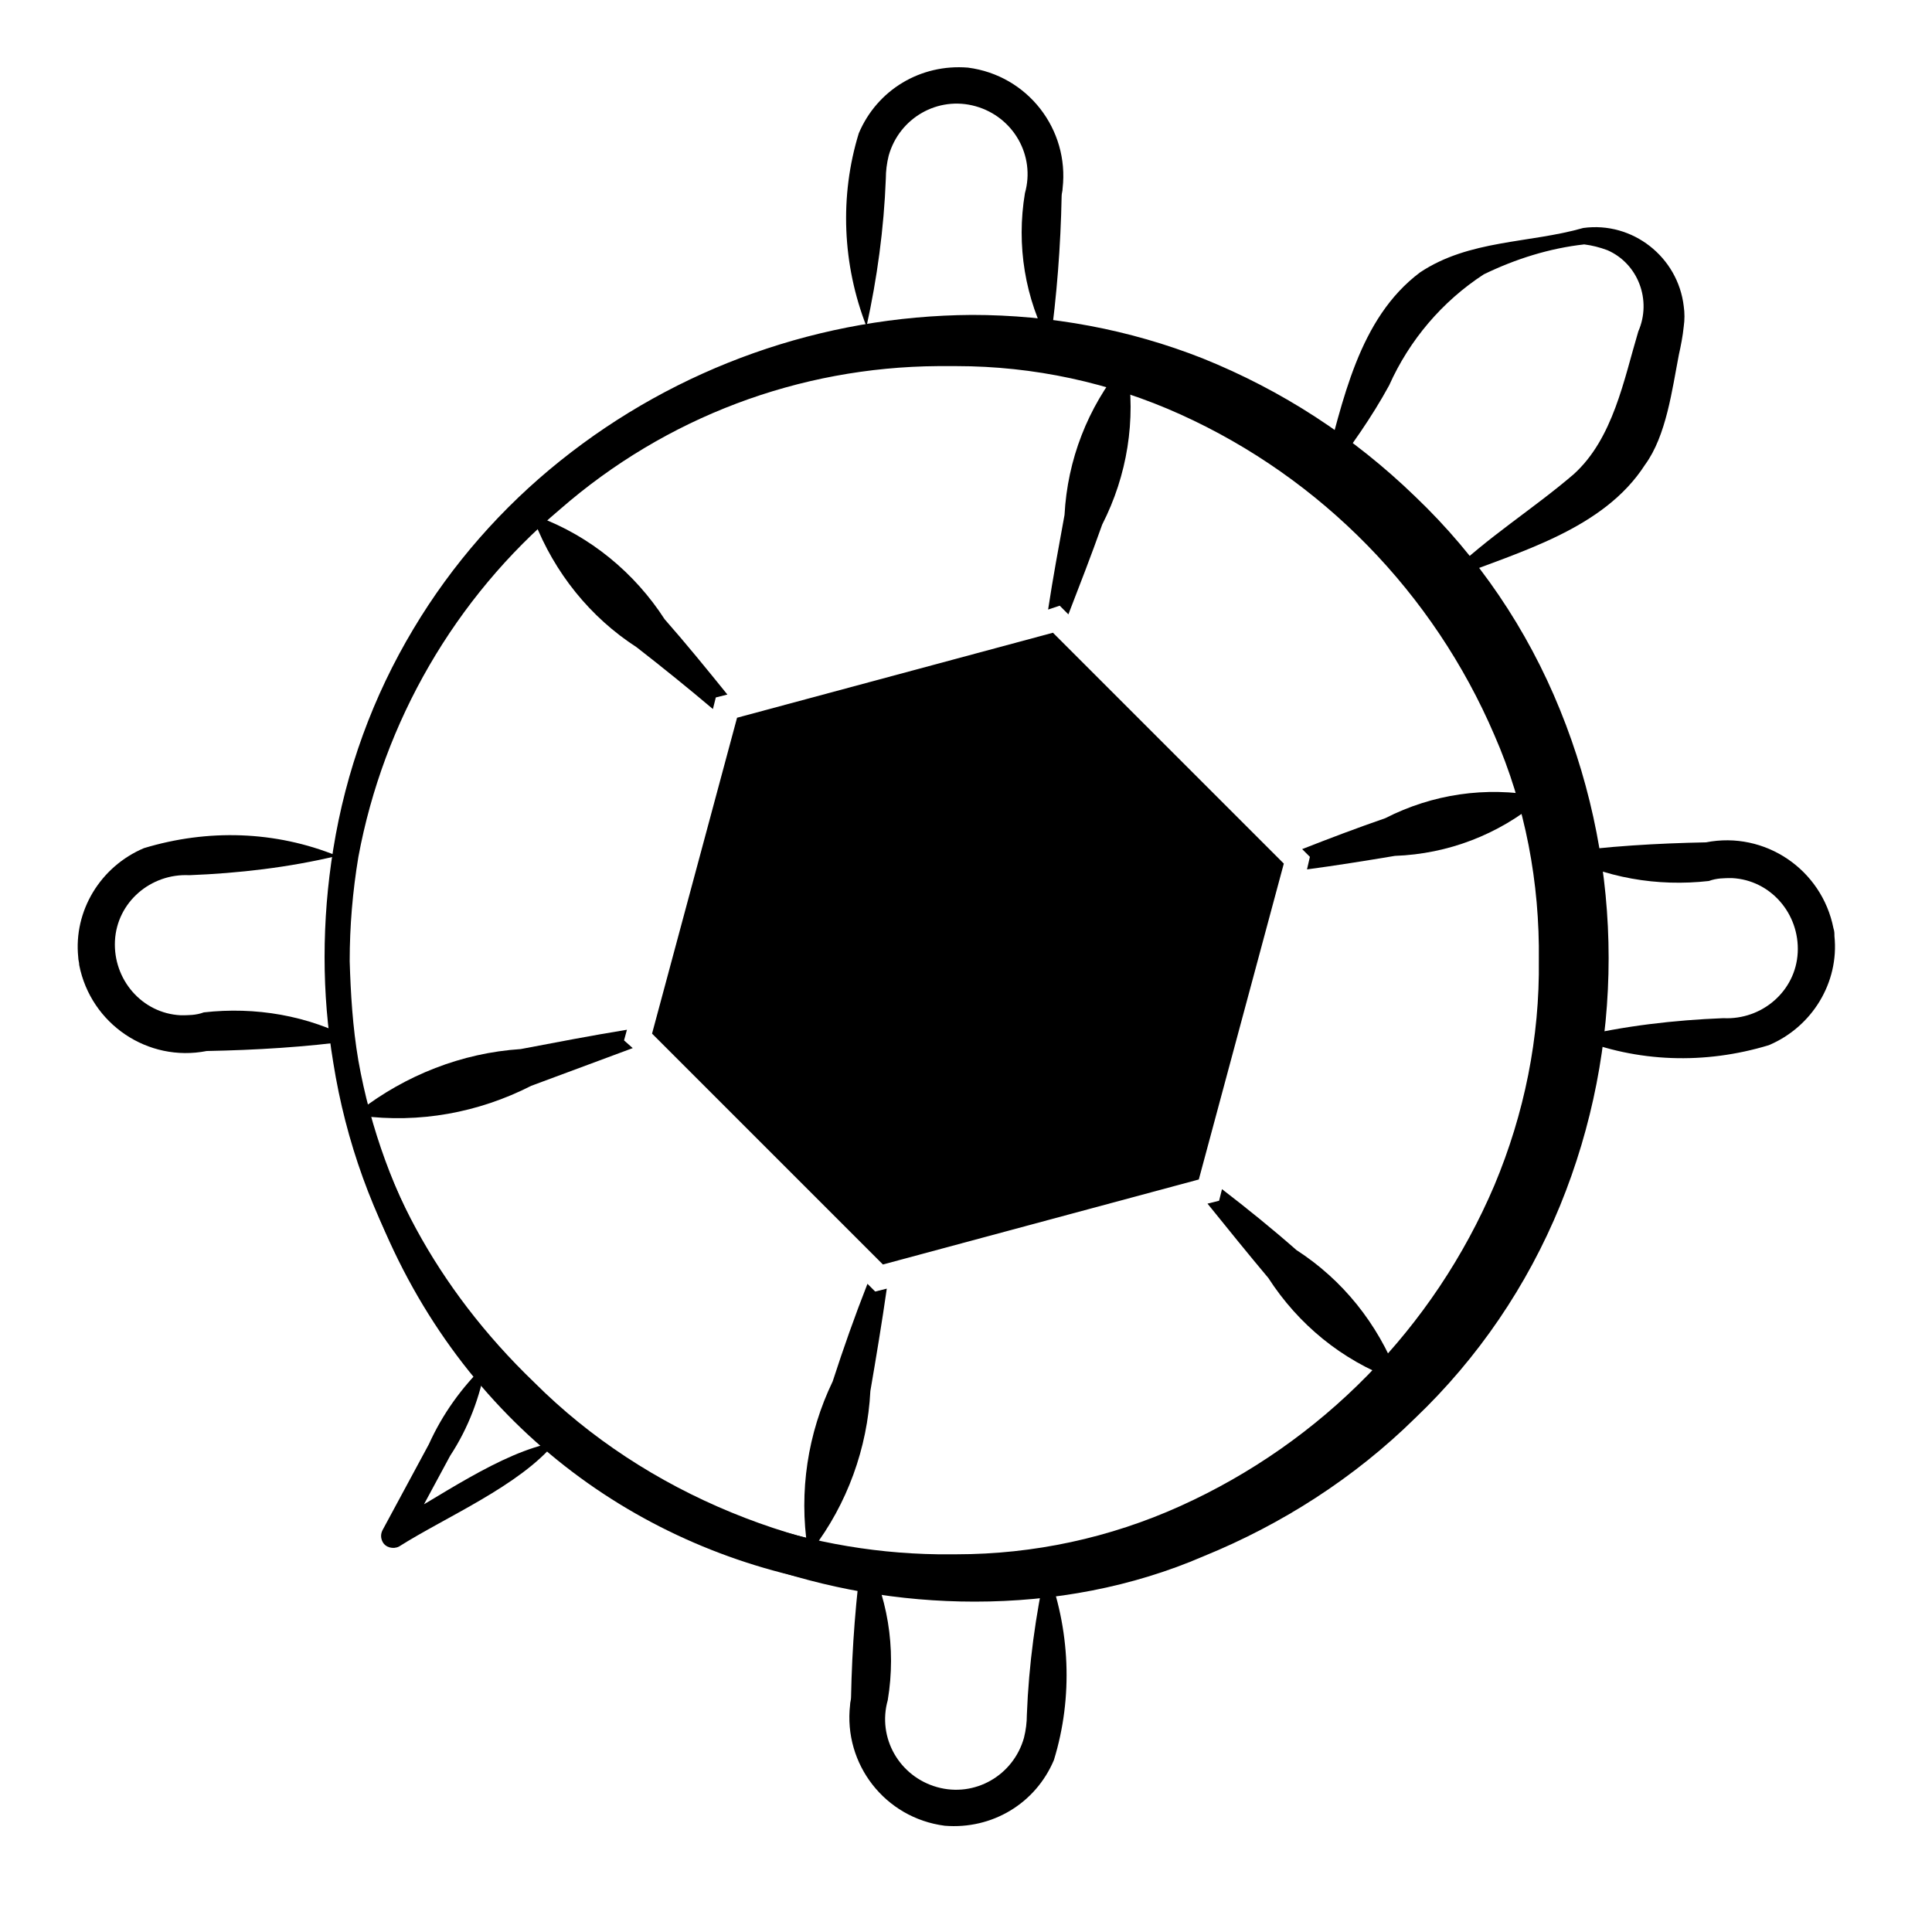 <?xml version="1.0" encoding="utf-8"?>
<!-- Generator: Adobe Illustrator 27.4.0, SVG Export Plug-In . SVG Version: 6.00 Build 0)  -->
<svg version="1.1" id="レイヤー_1" xmlns="http://www.w3.org/2000/svg" xmlns:xlink="http://www.w3.org/1999/xlink" x="0px"
	 y="0px" viewBox="0 0 200 200" style="enable-background:new 0 0 200 200;" xml:space="preserve">
<style type="text/css">
	.st0{clip-path:url(#SVGID_00000072278529888208554190000004440091286112993471_);}
</style>
<g>
	<g>
		<defs>
			<rect id="SVGID_1_" x="-16120" y="10476" width="200" height="200"/>
		</defs>
		<clipPath id="SVGID_00000043432566707294365230000001930240838714930328_">
			<use xlink:href="#SVGID_1_"  style="overflow:visible;"/>
		</clipPath>
		
			<g id="グループ_56397" transform="translate(-16120 10476)" style="clip-path:url(#SVGID_00000043432566707294365230000001930240838714930328_);">
			<path id="パス_104938" d="M16261.3-10333.1c-29.4,29.8-79.7,21.9-95-18.3c-18.1-48.5,27.9-97.2,77.1-77.7
				C16283.1-10413,16291.3-10362.5,16261.3-10333.1 M16261-10333.4c34.3-35,8-95.4-40.5-95.8c-50.3-0.2-76.2,59.3-39.3,94.7
				C16202.2-10313.6,16239.8-10311.5,16261-10333.4"/>
			<path id="パス_104939" d="M16163-10373.9c0.1-51.5,62.2-78,99.5-42c23.4,22.3,23.5,61.7,0,84
				C16225.3-10295.9,16163.1-10322.3,16163-10373.9 M16163-10373.9c-0.4,31,26.6,57.4,57.5,56.3c29.9,0,55.8-26.6,55.2-56.3
				c0.6-29.7-25.3-56.3-55.2-56.3C16189.6-10431.2,16162.7-10404.9,16163-10373.9"/>
			<path id="パス_104939_-_アウトライン" d="M16222.2-10314.2c-14,0-27.5-4.8-38.4-13.6c-5.5-4.4-10.1-9.7-13.7-15.8
				c-3.8-6.3-6.3-13.3-7.4-20.6c-0.6-3.2-0.8-6.5-0.8-9.8c0-3.4,0.2-6.7,0.8-10c1.2-7.2,3.7-14.2,7.5-20.5c3.6-6,8.2-11.3,13.7-15.7
				c10.9-8.7,24.3-13.5,38.3-13.5c7.3,0,14.6,1.4,21.4,4.1c7.3,2.9,14,7.3,19.7,12.8c5.8,5.6,10.4,12.3,13.5,19.8
				c6,14.8,6,31.3,0,46.1c-3,7.5-7.6,14.2-13.5,19.8c-5.7,5.5-12.4,9.9-19.7,12.8C16236.8-10315.5,16229.5-10314.2,16222.2-10314.2z
				 M16221.2-10316.4c0.3,0,0.7,0,1,0c7.1,0,14-1.3,20.6-3.9c7.1-2.8,13.5-7,19-12.4c5.6-5.3,10-11.8,12.9-19
				c5.8-14.2,5.8-30.1,0-44.4c-2.9-7.2-7.3-13.7-12.9-19c-5.5-5.3-11.9-9.5-19-12.4c-6.6-2.6-13.5-3.9-20.6-3.9h-0.3
				c7,0.2,14,1.8,20.4,4.7c13.6,6.2,24.4,17.2,30.3,31c2.9,6.9,4.4,14.3,4.3,21.8c0.1,7.5-1.3,14.9-4.3,21.8
				c-5.9,13.7-16.7,24.8-30.3,30.9C16235.6-10318.1,16228.4-10316.5,16221.2-10316.4L16221.2-10316.4z M16164.9-10364.5
				c2.3,12.7,8.9,24.2,18.7,32.5c9.8,8.5,22.2,13.2,35.2,13.3c0.6,0,1.1,0,1.7,0l0,0c7.2,0,14.3-1.6,20.9-4.5
				c13.1-5.9,23.5-16.5,29.2-29.8c2.8-6.6,4.2-13.7,4.1-20.9l0,0c0.1-7.2-1.3-14.3-4.1-20.9c-5.6-13.2-16-23.8-29.1-29.8
				c-6.6-3-13.7-4.5-20.9-4.5l0,0c-0.6,0-1.1,0-1.7,0c-12.9,0.1-25.3,4.8-35.1,13.2c-9.8,8.3-16.4,19.7-18.7,32.3
				c-0.5,3.2-0.8,6.4-0.8,9.7l0,0C16164.2-10370.7,16164.4-10367.6,16164.9-10364.5z"/>
			<path id="パス_104940" d="M16254.6-10419.1c1.8-6.6,3.2-14.3,9-18.6c4.6-3.1,10.1-2.6,15.2-4.2c4.6-0.6,8.8,2.7,9.3,7.2
				c0.1,0.6,0.1,1.3,0,1.9c-0.1,0.9-0.3,1.8-0.4,2.6c-0.6,3.2-1.2,7.6-3.1,10.3c-3.9,6-11.6,8.1-18,10.6l-0.2-0.4
				c3.6-3.5,7.8-6.1,11.5-9.3c3.7-3.3,4.7-8.8,6-13.3c1.3-2.9,0-6.2-2.8-7.5c-0.7-0.3-1.4-0.5-2.2-0.5c-3.2,0.4-6.4,1.3-9.4,2.7
				c-3.9,2.5-6.9,6.1-8.8,10.3c-1.7,3-3.6,5.8-5.7,8.4L16254.6-10419.1z"/>
			<path id="パス_104941" d="M16276.4-10383.8c4.6-0.6,9.2-0.9,13.8-1c5.5-1.1,10.8,2.5,11.8,8c0,0.2,0.1,0.5,0.1,0.7
				c0.4,4.3-2,8.4-6.1,10.1c-5.9,1.8-12.2,1.6-18-0.7c4.5-1,9.1-1.7,13.8-1.8c3.6,0.2,6.7-2.5,6.9-6.1s-2.5-6.7-6.1-6.9
				c-0.7,0-1.5,0-2.2,0.2C16285.6-10380.6,16280.7-10381.4,16276.4-10383.8"/>
			<path id="パス_104942" d="M16229.2-10430.9c-2.3-4.3-3.1-9.2-2.4-14.1c1-3.5-1.1-7.1-4.6-8.1s-7.1,1.1-8.1,4.6
				c-0.2,0.7-0.3,1.4-0.2,2.2c-0.2,4.6-0.8,9.2-1.8,13.8c-2.3-5.7-2.5-12.1-0.7-18c1.7-4,5.8-6.5,10.1-6.1c5.5,0.7,9.4,5.7,8.8,11.2
				c0,0.2-0.1,0.5-0.1,0.7C16230.1-10440.1,16229.8-10435.5,16229.2-10430.9"/>
			<path id="パス_104943" d="M16211.7-10319.1c2.3,4.3,3.1,9.2,2.4,14c-1,3.5,1.1,7.1,4.5,8.1c3.5,1,7.1-1.1,8.1-4.5
				c0.2-0.7,0.3-1.4,0.2-2.2c0.2-4.6,0.8-9.2,1.8-13.8c2.3,5.7,2.5,12.1,0.7,18c-1.7,4-5.8,6.5-10.1,6.1c-5.5-0.7-9.4-5.7-8.8-11.2
				c0-0.2,0.1-0.5,0.1-0.7C16210.8-10310,16211.1-10314.6,16211.7-10319.1"/>
			<path id="パス_104944" d="M16164.5-10366.3c-4.6,0.6-9.2,0.9-13.8,1c-5.5,1.1-10.8-2.5-11.8-8c0-0.2-0.1-0.5-0.1-0.7
				c-0.4-4.3,2-8.4,6.1-10.1c5.9-1.8,12.2-1.6,18,0.7c-4.5,1-9.1,1.7-13.8,1.8c-3.6-0.2-6.7,2.5-6.9,6.1s2.5,6.7,6.1,6.9
				c0.7,0,1.5,0,2.2-0.2C16155.3-10369.5,16160.2-10368.6,16164.5-10366.3"/>
			<path id="パス_104945" d="M16176.7-10336.3c-0.5,3-1.6,5.9-3.3,8.5l-4.3,8l-1.6-1.5c4.6-2.4,10.5-6.8,15.7-7.7
				c-3.3,4-10.2,6.9-14.5,9.7c-0.5,0.3-1.2,0.1-1.5-0.4c-0.2-0.3-0.2-0.7,0-1.1l4.3-8
				C16172.7-10331.6,16174.5-10334.1,16176.7-10336.3"/>
			<path id="合体_10" d="M16193.4-10367.3l7.5-28.1l28.1-7.5l20.6,20.6l-7.5,28.1l-28.1,7.5L16193.4-10367.3z"/>
			<path id="合体_10_-_アウトライン" d="M16213.6-10345.5l-21.5-21.5l7.9-29.3l29.3-7.9l21.5,21.5l-7.9,29.3
				L16213.6-10345.5z M16194.7-10367.7l19.6,19.6l26.8-7.2l7.2-26.8l-19.6-19.6l-26.8,7.2L16194.7-10367.7z"/>
			<path id="パス_104948" d="M16213-10343l-0.7-0.7c-1.1,3-2.2,6-3.2,9.1c-2.3,4.8-3.2,10.2-2.4,15.5l0.4,0.1
				c3.3-4.2,5.2-9.4,5.4-14.7c0.6-3.2,1.1-6.4,1.5-9.5L16213-10343z"/>
			<path id="パス_104949" d="M16189.6-10366.3l0.3-1c-3.3,0.5-6.6,1.1-9.8,1.8c-5.5,0.4-10.7,2.4-15,5.8l0.1,0.4
				c5.4,0.7,11-0.3,15.8-2.7c3.2-1.1,6.3-2.3,9.4-3.5L16189.6-10366.3z"/>
			<path id="パス_104950" d="M16197.9-10397.1l0.3-1l1-0.3c-1.9-2.4-3.8-4.7-5.8-7c-2.8-4.3-6.9-7.7-11.8-9.6l-0.3,0.3
				c1.9,4.8,5.2,9,9.6,11.8C16193.1-10401,16195.5-10399,16197.9-10397.1"/>
			<path id="パス_104951" d="M16230-10406.7l0.8,0.8c1.1-2.8,2.1-5.5,3.1-8.3c2.3-4.5,3.2-9.7,2.3-14.7l-0.4-0.1
				c-3.2,3.9-5.1,8.8-5.4,13.9c-0.6,2.9-1,5.8-1.5,8.8L16230-10406.7z"/>
			<path id="パス_104952" d="M16274.5-10389.1c-4.8-0.9-9.8-0.2-14.1,2c-2.6,0.9-5.2,1.9-7.7,2.9l0.8,0.8l-0.3,1.1
				c2.7-0.4,5.5-0.8,8.2-1.3c4.9-0.2,9.6-1.9,13.4-5.1L16274.5-10389.1"/>
			<path id="パス_104953" d="M16252-10346.9c-2.3-1.9-4.6-3.8-6.9-5.7l-0.3,1.1l-1.1,0.3c1.9,2.3,3.7,4.6,5.7,6.9
				c2.8,4.3,6.9,7.6,11.6,9.4l0.3-0.3C16259.6-10340,16256.3-10344.1,16252-10346.9"/>
		</g>
	</g>
</g>
<g id="グループ_56397_00000176728754093775902900000015200100468057489548_" transform="translate(-16120 10476)">
	<path id="パス_104938_00000083072761095935311800000011910922667641820077_" d="M16264.5-10331.2
		c-32.8,33.2-88.9,24.4-105.9-20.4c-20.2-54.1,31.1-108.4,86-86.6C16288.8-10420.3,16298-10364.1,16264.5-10331.2 M16264.2-10331.6
		c38.2-39,9-106.4-45.1-106.8c-56.1-0.2-84.9,66-43.8,105.5C16198.6-10309.6,16240.6-10307.2,16264.2-10331.6"/>
	<path id="パス_104939_00000058582223204552195950000004131745884675209393_" d="M16155-10376.7c0.1-57.4,69.3-86.9,110.9-46.8
		c26.1,24.8,26.1,68.8,0,93.6C16224.4-10289.8,16155.1-10319.3,16155-10376.7 M16155-10376.7c-0.4,34.6,29.6,63.9,64,62.8
		c33.4,0,62.2-29.6,61.5-62.8c0.7-33.2-28.2-62.8-61.5-62.8C16184.6-10440.6,16154.6-10411.3,16155-10376.7"/>
	<path id="パス_104939_-_アウトライン_00000073718031790077155030000004349179619602589375_" d="M16220.9-10310.2
		c-15.6,0-30.6-5.4-42.8-15.2c-6.1-4.9-11.3-10.8-15.3-17.6c-4.2-7.1-7-14.8-8.3-23c-0.6-3.6-0.9-7.2-0.9-10.9
		c0-3.8,0.3-7.5,0.9-11.2c1.3-8.1,4.1-15.8,8.3-22.8c4-6.7,9.2-12.6,15.2-17.4c12.1-9.7,27.1-15,42.6-15.1c8.2,0,16.3,1.5,23.9,4.5
		c8.2,3.3,15.6,8.1,22,14.3c6.5,6.2,11.6,13.7,15,22.1c6.7,16.5,6.7,34.9,0,51.3c-3.4,8.3-8.5,15.8-15,22
		c-6.3,6.2-13.8,11-21.9,14.3C16237.2-10311.7,16229.1-10310.2,16220.9-10310.2z M16219.8-10312.7c0.4,0,0.7,0,1.1,0
		c7.9,0,15.7-1.5,23-4.4c7.9-3.2,15.1-7.8,21.1-13.8c6.3-6,11.2-13.2,14.4-21.2c6.4-15.9,6.4-33.6,0-49.4c-3.2-8-8.1-15.2-14.4-21.2
		c-6.1-5.9-13.3-10.6-21.1-13.8c-7.3-2.9-15.1-4.4-23-4.4h-0.3c7.8,0.2,15.6,2,22.7,5.2c15.2,6.9,27.2,19.2,33.8,34.5
		c3.3,7.7,4.9,16,4.8,24.3c0.1,8.3-1.5,16.6-4.8,24.3c-6.5,15.3-18.6,27.6-33.8,34.5
		C16235.9-10314.6,16227.9-10312.8,16219.8-10312.7L16219.8-10312.7z M16157.1-10366.2c2.5,14.1,9.9,26.9,20.8,36.2
		c10.9,9.5,24.8,14.7,39.2,14.9c0.6,0,1.3,0,1.9,0h0c8,0,15.9-1.7,23.2-5c14.6-6.6,26.2-18.4,32.5-33.2c3.1-7.4,4.7-15.3,4.6-23.3v0
		c0.1-8-1.4-16-4.6-23.3c-6.3-14.7-17.9-26.6-32.5-33.2c-7.3-3.3-15.2-5-23.2-5h0c-0.6,0-1.3,0-1.9,0c-14.4,0.1-28.2,5.3-39.1,14.8
		c-10.9,9.2-18.3,22-20.9,36c-0.6,3.6-0.9,7.2-0.9,10.8v0C16156.3-10373.2,16156.5-10369.7,16157.1-10366.2z"/>
	<path id="パス_104940_00000114752444476314369150000018205631892838791091_" d="M16257-10427.1c2-7.3,3.6-15.9,10-20.7
		c5.1-3.4,11.3-3,16.9-4.6c5.1-0.7,9.8,3,10.4,8.1c0.1,0.7,0.1,1.4,0,2.1c-0.1,1-0.3,2-0.5,2.9c-0.7,3.6-1.3,8.4-3.5,11.4
		c-4.3,6.7-13,9-20.1,11.8l-0.2-0.4c4-3.9,8.7-6.8,12.9-10.4c4.1-3.7,5.2-9.8,6.7-14.8c1.4-3.2,0-7-3.2-8.4
		c-0.8-0.3-1.6-0.5-2.4-0.6c-3.6,0.4-7.1,1.5-10.4,3.1c-4.3,2.8-7.7,6.8-9.8,11.5c-1.8,3.3-4,6.4-6.3,9.4L16257-10427.1z"/>
	<path id="パス_104941_00000176735219108884097720000018268192535668419973_" d="M16281.3-10387.7c5.1-0.7,10.2-1,15.3-1.1
		c6.1-1.2,12,2.8,13.2,8.9c0.1,0.3,0.1,0.5,0.1,0.8c0.5,4.8-2.3,9.4-6.8,11.3c-6.6,2-13.6,1.8-20-0.8c5-1.2,10.2-1.8,15.3-2
		c4,0.2,7.5-2.8,7.7-6.8s-2.8-7.5-6.8-7.7c-0.8,0-1.6,0-2.4,0.3C16291.6-10384.2,16286.1-10385.1,16281.3-10387.7"/>
	<path id="パス_104942_00000071527899185715029750000004759973843021333688_" d="M16228.7-10440.3c-2.6-4.8-3.5-10.3-2.6-15.7
		c1.1-3.9-1.2-7.9-5.1-9c-3.9-1.1-7.9,1.2-9,5.1c-0.2,0.8-0.3,1.6-0.3,2.4c-0.2,5.2-0.9,10.3-2,15.3c-2.5-6.4-2.8-13.5-0.8-20
		c1.9-4.5,6.4-7.2,11.3-6.8c6.2,0.8,10.5,6.4,9.8,12.5c0,0.3-0.1,0.5-0.1,0.8C16229.8-10450.5,16229.4-10445.4,16228.7-10440.3"/>
	<path id="パス_104943_00000035513954798562510300000009816261935650330781_" d="M16209.3-10315.7c2.6,4.8,3.5,10.3,2.6,15.7
		c-1.1,3.9,1.2,7.9,5.1,9c3.9,1.1,7.9-1.2,9-5.1c0.2-0.8,0.3-1.6,0.3-2.4c0.2-5.2,0.9-10.3,2-15.3c2.5,6.4,2.8,13.5,0.8,20
		c-1.9,4.5-6.4,7.2-11.3,6.8c-6.2-0.8-10.5-6.4-9.8-12.5c0-0.3,0.1-0.5,0.1-0.8C16208.2-10305.5,16208.6-10310.6,16209.3-10315.7"/>
	<path id="パス_104944_00000122721124225290011660000008457855502973201053_" d="M16156.7-10368.3c-5.1,0.7-10.2,1-15.3,1.1
		c-6.1,1.2-12-2.8-13.2-8.9c0-0.3-0.1-0.5-0.1-0.8c-0.5-4.8,2.3-9.4,6.8-11.3c6.6-2,13.6-1.8,20,0.8c-5,1.2-10.2,1.8-15.3,2
		c-4-0.2-7.5,2.8-7.7,6.8c-0.2,4,2.8,7.5,6.8,7.7c0.8,0,1.6,0,2.4-0.3C16146.4-10371.8,16151.9-10370.9,16156.7-10368.3"/>
	<path id="パス_104945_00000166667824225776917830000006120574443756549795_" d="M16170.3-10334.8c-0.6,3.4-1.8,6.6-3.7,9.5
		l-4.8,8.9l-1.7-1.7c5.1-2.7,11.7-7.6,17.4-8.6c-3.7,4.5-11.3,7.7-16.2,10.8c-0.6,0.3-1.4,0.1-1.7-0.5c-0.2-0.4-0.2-0.8,0-1.2
		l4.8-8.9C16165.8-10329.6,16167.8-10332.4,16170.3-10334.8"/>
	<path id="合体_10_00000048500856678039919040000004823037227178495410_" d="M16188.9-10369.4l8.4-31.3l31.3-8.4l22.9,22.9
		l-8.4,31.3l-31.3,8.4L16188.9-10369.4z"/>
	<path id="合体_10_-_アウトライン_00000039856475077854680090000002148601006913425034_" d="M16211.4-10345.1l-23.9-23.9
		l8.8-32.7l32.7-8.8l23.9,23.9l-8.8,32.7L16211.4-10345.1z M16190.3-10369.8l21.9,21.9l29.9-8l8-29.9l-21.9-21.9l-29.9,8
		L16190.3-10369.8z"/>
	<path id="パス_104948_00000169525684539339138940000002918610829683955343_" d="M16210.6-10342.3l-0.8-0.8
		c-1.3,3.3-2.5,6.7-3.6,10.1c-2.6,5.4-3.5,11.4-2.6,17.3l0.5,0.1c3.6-4.7,5.7-10.5,6-16.4c0.6-3.5,1.2-7.1,1.7-10.6L16210.6-10342.3
		z"/>
	<path id="パス_104949_00000145043050351752553650000014382548530283556486_" d="M16184.6-10368.3l0.3-1.1c-3.7,0.6-7.3,1.3-11,2
		c-6.1,0.4-11.9,2.7-16.7,6.4l0.1,0.5c6.1,0.8,12.2-0.3,17.7-3.1c3.5-1.3,7-2.6,10.5-3.9L16184.6-10368.3z"/>
	<path id="パス_104950_00000047035032845989096070000004444097699263824045_" d="M16193.8-10402.6l0.3-1.2l1.2-0.3
		c-2.1-2.6-4.3-5.3-6.5-7.8c-3.1-4.8-7.7-8.6-13.1-10.6l-0.4,0.4c2.1,5.4,5.8,10,10.6,13.1
		C16188.6-10406.9,16191.2-10404.8,16193.8-10402.6"/>
	<path id="パス_104951_00000172428705404097905640000014909807157188027037_" d="M16229.7-10413.3l0.9,0.9
		c1.2-3.1,2.4-6.2,3.5-9.3c2.6-5.1,3.5-10.8,2.6-16.4l-0.5-0.1c-3.6,4.4-5.7,9.8-6,15.5c-0.6,3.3-1.2,6.5-1.7,9.8L16229.7-10413.3z"
		/>
	<path id="パス_104952_00000044864682098900426300000008600173226607553943_" d="M16279.2-10393.6c-5.4-1-10.9-0.2-15.8,2.3
		c-2.9,1-5.8,2.1-8.6,3.2l0.8,0.8l-0.3,1.3c3-0.4,6.1-0.9,9.1-1.4c5.5-0.2,10.7-2.2,14.9-5.7L16279.2-10393.6"/>
	<path id="パス_104953_00000049206232542202179320000006078682370056460172_" d="M16254.2-10346.6c-2.5-2.2-5.1-4.3-7.7-6.3
		l-0.3,1.2l-1.2,0.3c2.1,2.6,4.2,5.2,6.3,7.7c3.1,4.8,7.6,8.5,13,10.5l0.4-0.4C16262.6-10339,16259-10343.5,16254.2-10346.6"/>
</g>
</svg>

